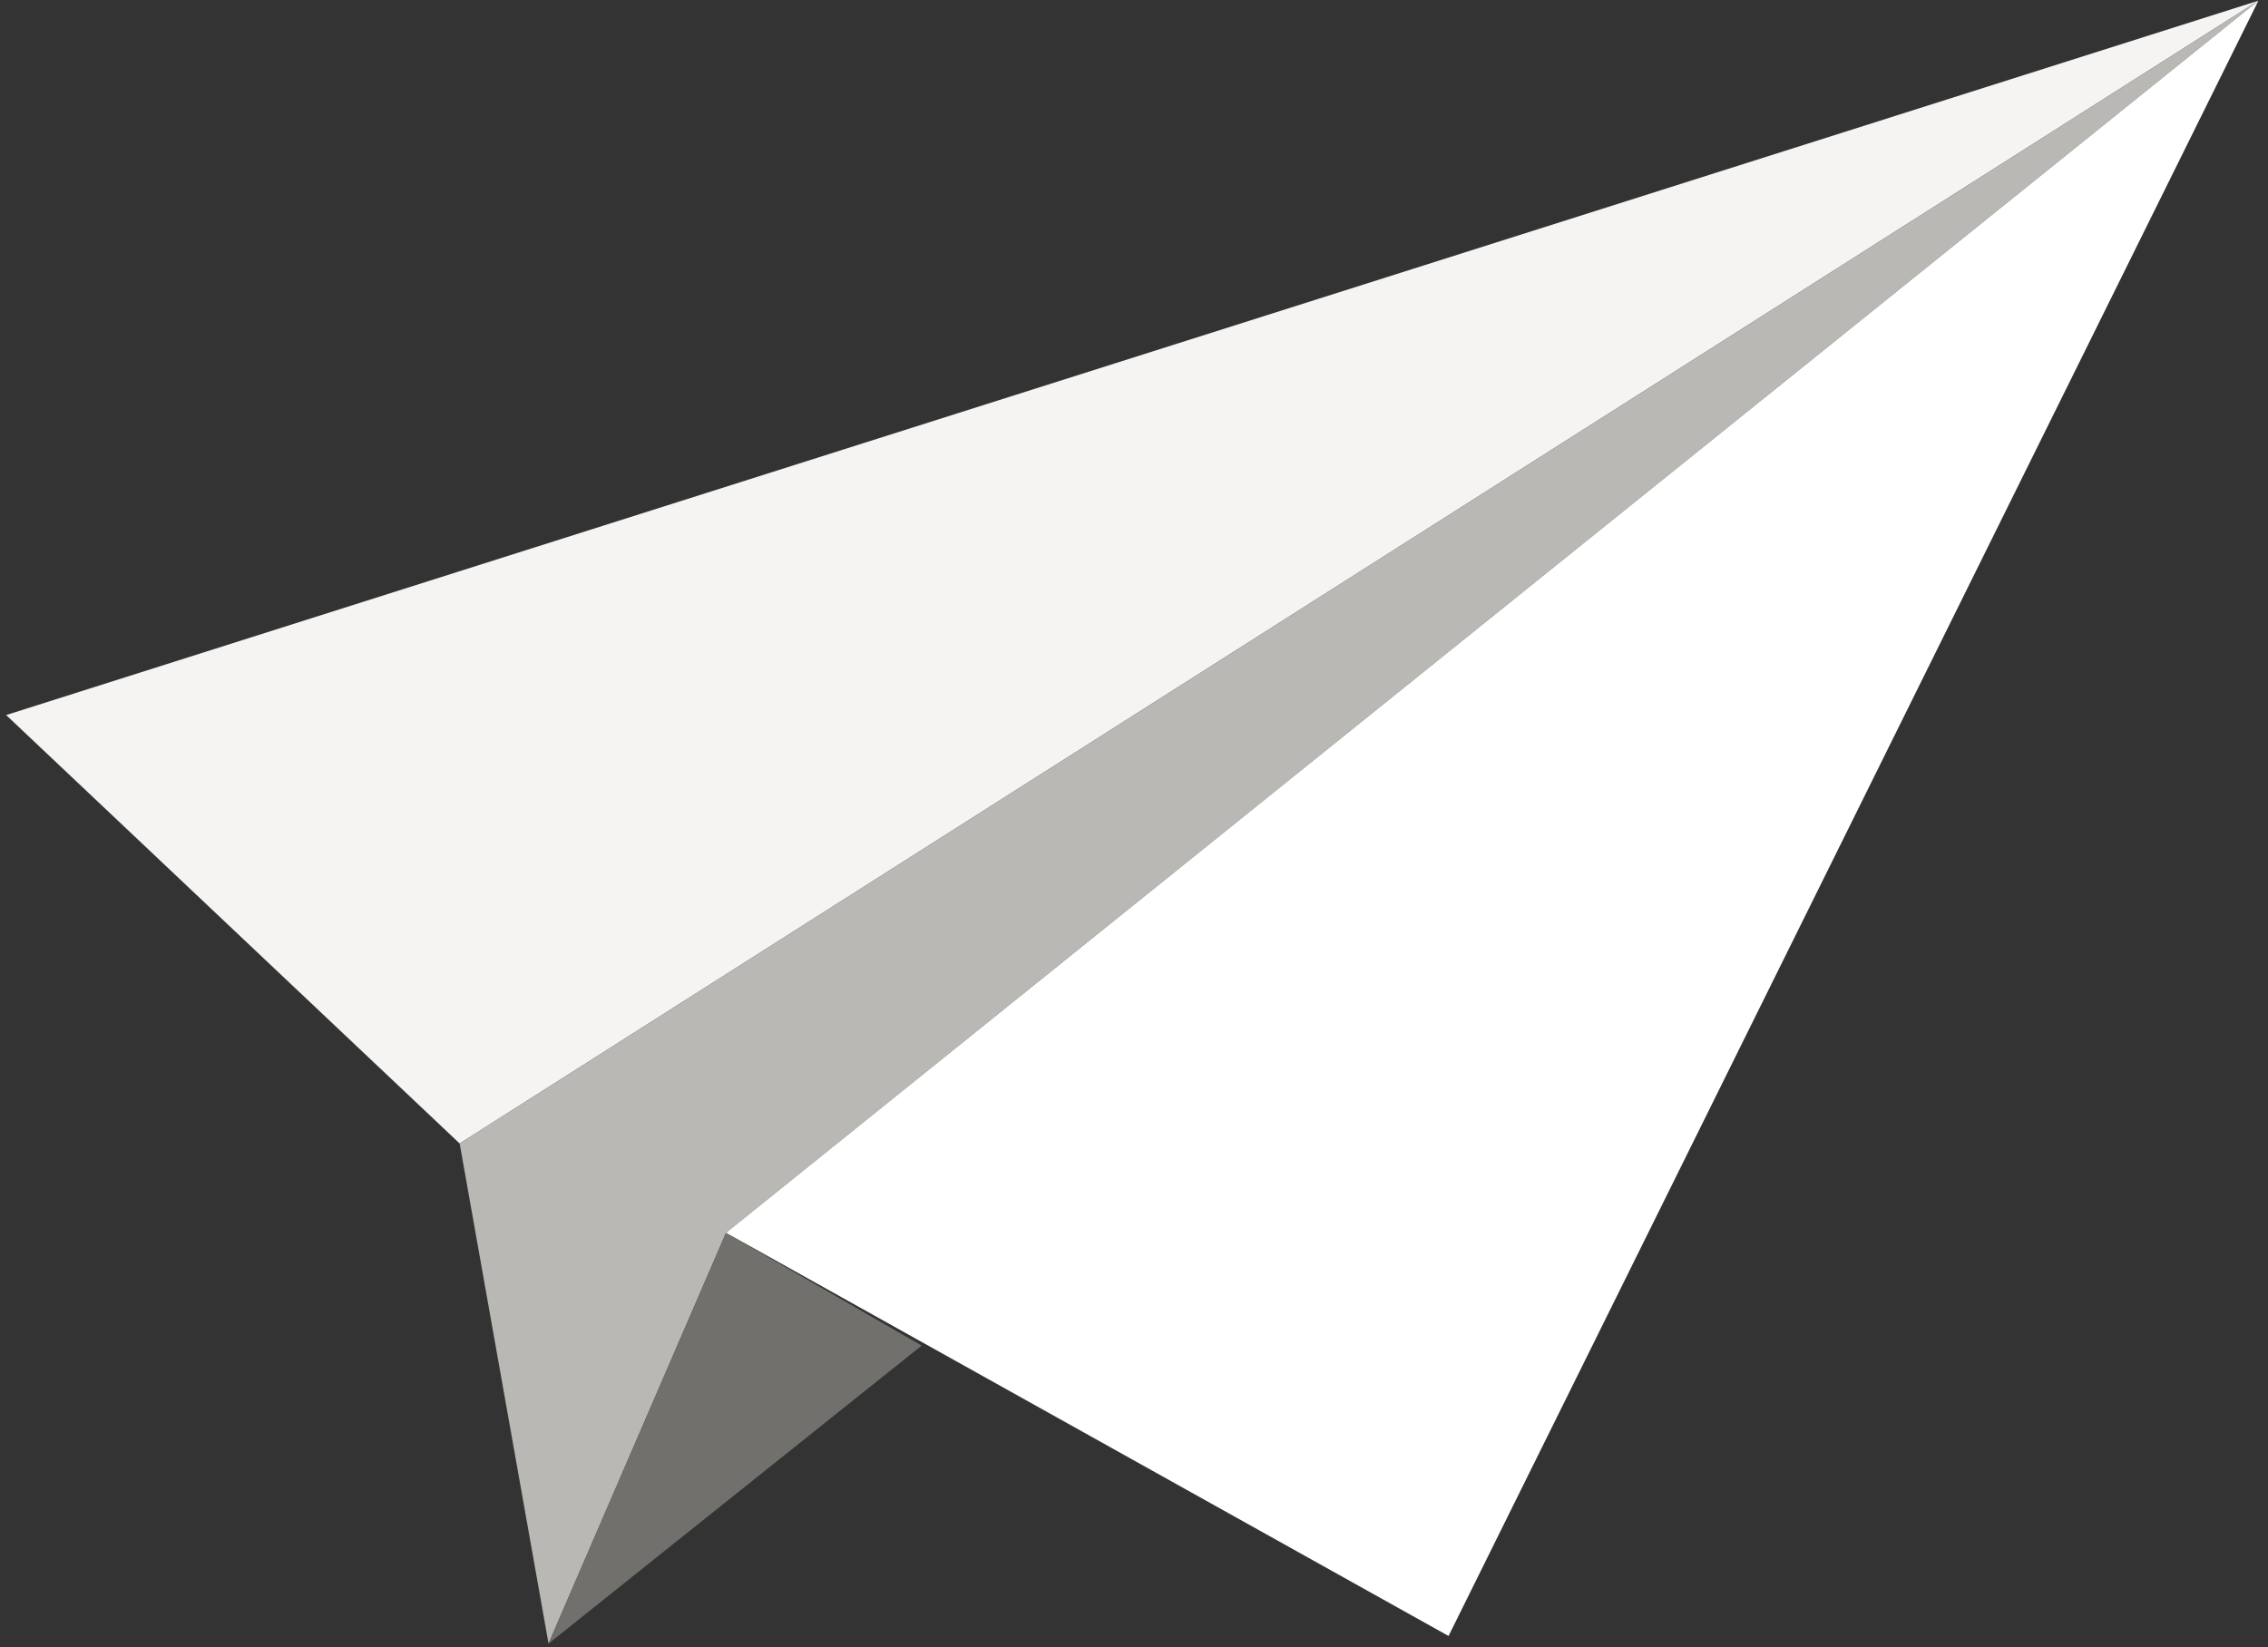 <?xml version="1.0" encoding="UTF-8" standalone="no"?>
<svg width="106px" height="77px" viewBox="0 0 106 77" version="1.1" xmlns="http://www.w3.org/2000/svg" xmlns:xlink="http://www.w3.org/1999/xlink">
    <rect x="0" y="0" width="106" height="77" fill="#333333" stroke="none"/>
    <!-- Generator: Sketch 39.1 (31720) - http://www.bohemiancoding.com/sketch -->
    <title>airplane</title>
    <desc>Created with Sketch.</desc>
    <defs></defs>
    <g id="Page-1" stroke="none" stroke-width="1" fill="none" fill-rule="evenodd">
        <g id="Artboard-7" transform="translate(-3542, -1295)">
            <g id="airplane" transform="translate(3542, 1295)">
                <polygon id="Fill-1584" fill="#F5F4F2" points="105.552 0.032 21.483 53.459 0.287 33.429"></polygon>
                <polygon id="Fill-1586" fill="#B9B8B4" points="105.552 0.032 21.483 53.459 25.637 76.839 33.932 57.633"></polygon>
                <polygon id="Fill-1588" fill="#71706C" points="25.637 76.84 33.932 57.634 43.077 62.907"></polygon>
                <polygon id="Fill-1590" fill="#FFFFFF" points="105.552 0.032 33.932 57.633 67.701 76.483"></polygon>
            </g>
        </g>
    </g>
</svg>